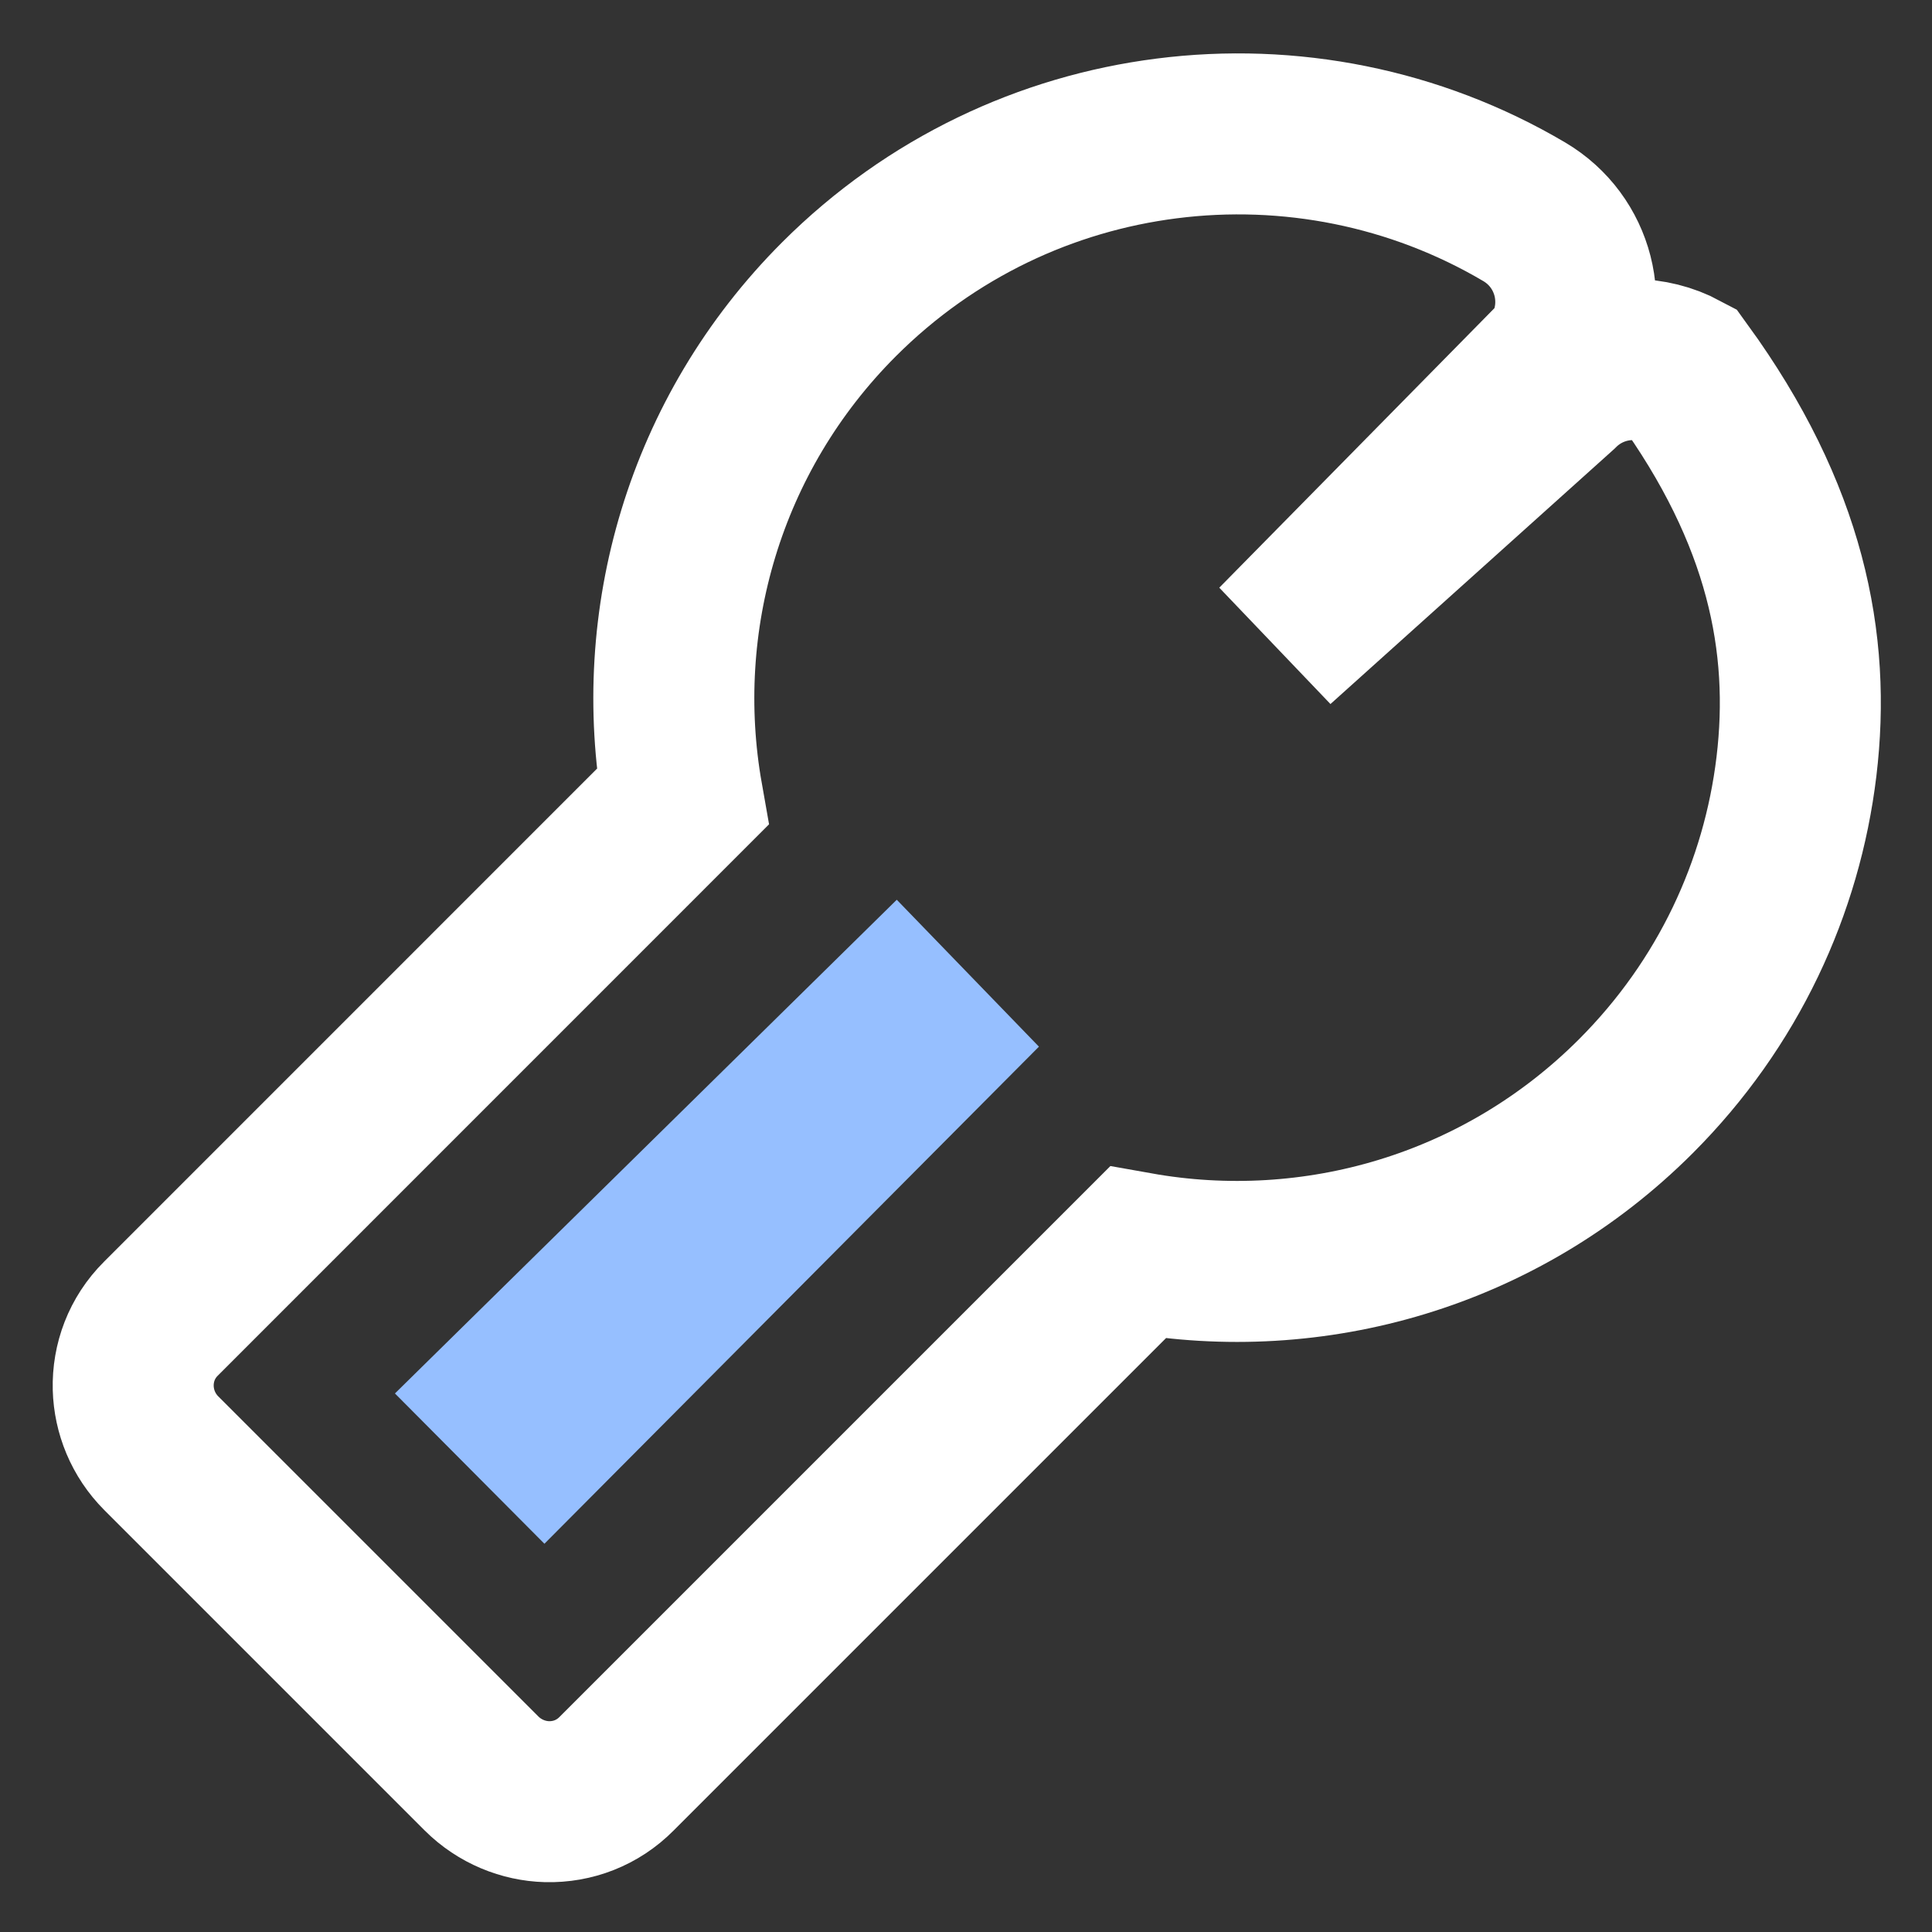 <?xml version="1.0" encoding="UTF-8"?>
<svg width="24px" height="24px" viewBox="0 0 24 24" version="1.1" xmlns="http://www.w3.org/2000/svg" xmlns:xlink="http://www.w3.org/1999/xlink">
    <rect x="0" y="0" width="24" height="24" fill="#333333" stroke="none"/>
    <!-- Generator: Sketch 62 (91390) - https://sketch.com -->
    <title>icon_1</title>
    <desc>Created with Sketch.</desc>
    <g id="icon_1" stroke="none" stroke-width="1" fill="none" fill-rule="evenodd">
        <g id="编组-12" fill-rule="nonzero">
            <rect id="矩形" fill="#000000" opacity="0" x="0" y="0" width="24" height="24"></rect>
            <g id="编组-11" transform="translate(2.655, 2.663)">
                <path d="M19.661,6.86 C19.48,8.361 18.814,9.806 17.667,10.954 C15.983,12.638 13.656,13.286 11.477,12.898 L5.003,19.372 C4.77,19.607 4.459,19.726 4.139,19.718 C3.849,19.71 3.553,19.593 3.327,19.368 L-0.65,15.391 C-0.877,15.164 -0.992,14.87 -1,14.58 C-1.008,14.266 -0.894,13.955 -0.657,13.719 L5.823,7.238 C5.438,5.062 6.087,2.735 7.769,1.053 C8.912,-0.089 10.35,-0.754 11.836,-0.943 C13.354,-1.137 14.924,-0.833 16.28,-0.032 C16.591,0.152 16.796,0.442 16.879,0.764 C16.961,1.085 16.922,1.438 16.739,1.748 L13.204,5.339 L16.713,2.185 C16.967,1.931 17.299,1.804 17.632,1.804 C17.843,1.804 18.055,1.856 18.246,1.958 C19.528,3.725 19.846,5.322 19.661,6.86 Z" id="形状" stroke="#FFFFFF" stroke-width="2"></path>
                <polygon id="路径" fill="#96BFFF" points="10.251 10.339 4.108 16.514 2.251 14.647 8.485 8.514"></polygon>
            </g>
        </g>
    </g>
</svg>